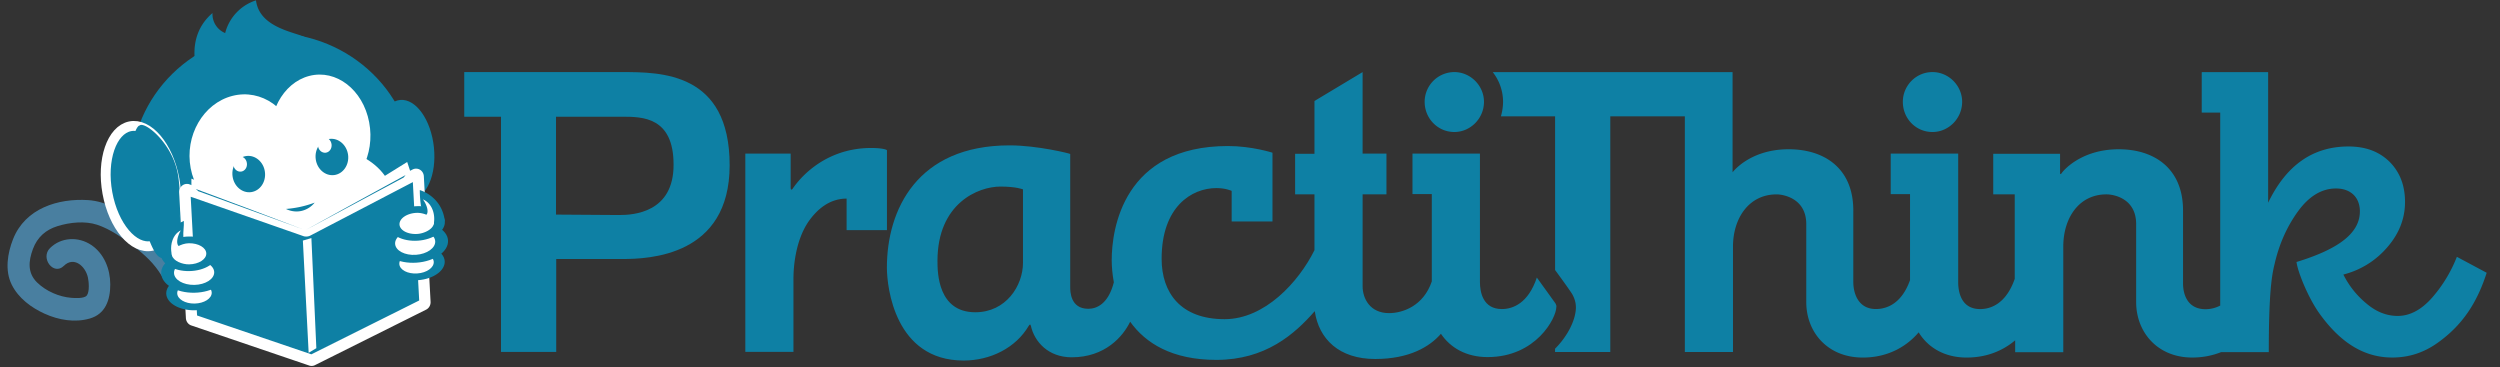 <svg width="177" height="26" fill="none" xmlns="http://www.w3.org/2000/svg"><rect width="100%" height="100%" fill="#333333" stroke="none"/><path d="M11.426 19.497c-.506-.84-1.19-1.47-1.953-2.05-.79-.601-1.651-1.221-2.59-1.533-.87-.287-1.942-.173-2.804.094-.834.257-1.433.775-1.749 1.625-.317.853-.392 1.69.296 2.365.63.617 1.562 1.019 2.416 1.087.255.02.922.065 1.103-.164.21-.264.144-.992.078-1.283-.184-.822-1.009-1.504-1.707-.812-.72.71-1.686-.558-.973-1.263.785-.777 2.005-.827 2.912-.223.912.606 1.352 1.709 1.353 2.797 0 1.113-.348 2.094-1.446 2.413-1.052.306-2.2.114-3.197-.337-.941-.427-1.854-1.092-2.336-2.062-.496-1-.297-2.224.095-3.218.862-2.187 3.191-2.9 5.314-2.766 1.322.084 2.539.845 3.614 1.601 1.055.742 2.093 1.596 2.776 2.732.527.872-.672 1.878-1.202.997z" fill="#497FA0"/><path d="M30.721 10.43c.204 1.945-.527 3.599-1.634 3.688-1.108.093-2.172-1.409-2.376-3.354-.203-1.945.528-3.595 1.635-3.688 1.107-.091 2.172 1.409 2.375 3.354z" fill="#0E80A4"/><path d="M9.264 12.2c0 5.442 4.553 9.088 10.086 9.088 5.534 0 9.827-2.9 9.943-9.088.104-5.44-4.484-9.855-10.013-9.855-5.533 0-10.016 4.413-10.016 9.855z" fill="#0E80A4"/><path d="M21.846 2.861c-.03-.493-2.906-.552-3.593-2.32a2.215 2.215 0 01-.13-.516 3.293 3.293 0 00-2.181 2.316 1.45 1.45 0 01-.898-1.415 3.62 3.62 0 00-.77.9c-.741 1.245-.478 2.57-.384 2.962 6.545-.996 7.979-1.575 7.956-1.927z" fill="#0E80A4"/><path d="M14.743 16.581c.557 2.54 3.933 3.954 7.54 3.157 3.61-.797 6.082-3.502 5.525-6.038-.557-2.54-3.933-3.954-7.544-3.157-3.603.793-6.08 3.498-5.521 6.038z" fill="#fff"/><path d="M13.5 11.912c.437 2.3 2.463 3.736 4.529 3.206 2.065-.529 3.387-2.822 2.95-5.121-.438-2.3-2.466-3.736-4.529-3.207-2.065.53-3.387 2.822-2.95 5.122z" fill="#fff"/><path d="M26.137 8.655c.437 2.3-.754 4.559-2.656 5.047-1.902.489-3.8-.981-4.234-3.28-.437-2.3.754-4.56 2.655-5.048 1.902-.488 3.798.977 4.235 3.281z" fill="#fff"/><path d="M10.749 17.408c-.644.133-1.32-.207-1.894-.885-.573-.677-1.036-1.681-1.25-2.857-.215-1.175-.138-2.292.155-3.147.294-.857.802-1.442 1.446-1.576.643-.132 1.319.207 1.894.886.573.676 1.036 1.68 1.25 2.855.216 1.175.14 2.292-.152 3.149-.295.86-.803 1.444-1.45 1.575z" fill="#0E80A4" stroke="#fff" stroke-width=".7"/><path d="M9.142 13.574c1.412 2.844 1.617 4.962 2.58 4.684.966-.277 1.224-3.303.91-5.691-.31-2.388-2.412-4.014-2.745-3.68-.334 0-1.055 2.3-.745 4.687zm15.323 3.176c-.127.147-1.467 1.65-3.84 1.617-1.702-.023-3.293-.83-4.148-2.096.327.268 1.809 1.419 4.117 1.493 2.062.07 3.477-.764 3.871-1.015zm-4.218-1.957c.116.06.548.262 1.094.141a1.68 1.68 0 00.938-.589 7.29 7.29 0 01-2.032.448z" fill="#0E80A4"/><path d="M29.394 12.356c.088-.048.207.014.215.146l.477 8.888c.003.076-.035.145-.093.174l-7.87 3.929-.002.001a.122.122 0 01-.1.007h-.001l-8.348-2.838h-.002c-.058-.02-.104-.08-.109-.16l-.477-8.893a.186.186 0 01.06-.153.13.13 0 01.135-.028h.002l8.318 2.906h.002a.242.242 0 00.191-.014l7.602-3.965z" fill="#0E80A4" stroke="#fff" stroke-width=".8"/><path d="M21.853 24.977l-.41-7.944.604-.177.35 7.796-.544.325z" fill="#fff"/><path d="M13.865 13.234l-.044.378-.021-.022-.049-.354v-.293l6.15 2.45-6-2.18-.032-.012-.004.033zm15.114-.672l-.26-.79-6.118 3.802 6.124-3.364.023-.013.014.024.202.342h.015v-.001z" fill="#0E80A4" stroke="#fff" stroke-width=".4"/><path d="M15.764 20.708c.013.677-.872 1.239-1.975 1.26-1.1.02-2.006-.512-2.02-1.19-.009-.676.872-1.238 1.975-1.258 1.105-.019 2.009.513 2.02 1.188z" fill="#0E80A4"/><path d="M14.99 20.722c.006.411-.535.756-1.21.77-.673.013-1.224-.316-1.233-.727-.007-.412.534-.757 1.207-.77.674-.01 1.225.315 1.236.727z" fill="#fff"/><path d="M16.07 19.256c.013.79-1.017 1.445-2.303 1.47-1.288.023-2.339-.6-2.355-1.386-.013-.787 1.017-1.446 2.303-1.47 1.288-.023 2.341.6 2.355 1.386z" fill="#0E80A4"/><path d="M15.166 19.273c.007.482-.62.884-1.408.898-.788.013-1.431-.366-1.438-.848-.01-.481.62-.883 1.409-.897.783-.013 1.427.364 1.437.847z" fill="#fff"/><path d="M15.383 17.933c.014.676-.87 1.239-1.974 1.26-1.1.02-2.006-.512-2.02-1.19 0-.029 0-.06.005-.09.066-.632.917-1.148 1.968-1.168 1.107-.019 2.008.513 2.021 1.188z" fill="#0E80A4"/><path d="M14.605 17.947c.007.411-.534.756-1.207.77-.503.01-1.137-.248-1.225-.639-.004-.02-.01-.047-.01-.086.007-.385.655-.76 1.208-.77.677-.011 1.227.313 1.234.725z" fill="#fff"/><path d="M13.014 15.64c-.22.105-.931.43-1.311 1.135-.274.505-.31.981-.31 1.229.53-.398 1.057-.797 1.588-1.198-.027-.384.057-.777.033-1.165z" fill="#0E80A4"/><path d="M12.78 17.479c-.193.227-.387.452-.58.676-.027-.08-.19-.613.02-1.168.177-.472.505-.643.58-.676-.256.435-.32.87-.193 1.06.03.041.076.087.173.108z" fill="#fff"/><path d="M27.5 18.751c.048.675.974 1.162 2.076 1.088 1.101-.073 1.956-.683 1.909-1.356-.047-.673-.974-1.161-2.072-1.088-1.102.073-1.96.68-1.913 1.356z" fill="#0E80A4"/><path d="M28.273 18.697c.027.411.594.71 1.268.663.67-.043 1.195-.415 1.168-.827-.027-.411-.593-.71-1.268-.663-.674.043-1.194.415-1.168.827z" fill="#fff"/><path d="M27.073 17.328c.054.787 1.134 1.357 2.418 1.269 1.285-.087 2.283-.798 2.229-1.584-.053-.786-1.137-1.356-2.419-1.268-1.284.09-2.28.797-2.228 1.583z" fill="#0E80A4"/><path d="M27.974 17.268c.034.482.693.827 1.478.773.784-.055 1.395-.486 1.361-.968-.034-.482-.693-.827-1.478-.773-.784.054-1.39.486-1.361.968z" fill="#fff"/><path d="M27.513 15.952c.047.677.973 1.161 2.071 1.088 1.101-.073 1.955-.682 1.91-1.355 0-.03-.008-.06-.01-.09-.12-.627-1.01-1.064-2.063-.994-1.102.07-1.956.676-1.908 1.351z" fill="#0E80A4"/><path d="M28.285 15.9c.027.41.594.708 1.268.662.503-.034 1.112-.34 1.164-.74a.32.32 0 00.004-.087c-.04-.381-.717-.702-1.268-.663-.674.043-1.193.414-1.168.827z" fill="#fff"/><path d="M29.722 13.456a2.62 2.62 0 011.357 1.026c.317.48.392.953.414 1.198-.56-.352-1.12-.707-1.682-1.059a7.533 7.533 0 01-.089-1.165z" fill="#0E80A4"/><path d="M30.065 15.277l.634.626c.02-.08.136-.626-.12-1.161-.218-.455-.558-.596-.634-.625.294.411.393.84.28 1.04a.268.268 0 01-.16.12z" fill="#fff"/><path d="M18.756 12.173c.093.707-.347 1.346-.981 1.43-.634.084-1.22-.423-1.311-1.128-.093-.707.347-1.345.98-1.43.632-.083 1.223.422 1.312 1.128z" fill="#0E80A4"/><path d="M17.48 11.55c.041.298-.146.566-.41.6-.266.034-.513-.177-.55-.475-.04-.298.148-.566.41-.6.268-.034.514.178.55.475z" fill="#fff"/><path d="M24.645 10.964c.09.707-.347 1.346-.98 1.43-.635.083-1.221-.423-1.312-1.13-.093-.706.347-1.345.978-1.429.634-.082 1.22.424 1.314 1.13z" fill="#0E80A4"/><path d="M23.474 10.212c.04.298-.147.566-.41.6-.267.033-.514-.178-.55-.475-.04-.298.147-.566.41-.6.263-.034.51.177.55.475zm-9.632 2.986v.406l.472.135-.203-.406-.27-.135z" fill="#fff"/><path d="M13.868 13.382l4.015 1.5 3.51 1.333-7.361-2.681-.164-.152z" fill="#0E80A4"/><path d="M27.263 12.995l-4.316 2.639 3.304-1.692 2.698-1.353-.202-.406-1.484.812z" fill="#fff"/><path d="M28.714 12.396l-3.76 2.058-3.289 1.818 6.909-3.7.14-.175zm81.404 9.072l-1.309-1.817c-.608 1.817-1.689 2.23-2.479 2.23-1.34 0-1.55-1.206-1.55-1.909v-9.098h-4.776v2.868h1.367v6.183c-.593 1.74-2.055 2.244-3.028 2.244-1.34 0-1.87-1.023-1.87-1.909v-6.5h1.688v-2.885h-1.689V5.104L93.064 7.15v3.74h-1.37v2.868h1.37v3.954c-1.127 2.274-3.53 4.886-6.362 4.886-3.12 0-4.459-1.876-4.459-4.276 0-3.693 2.131-5.006 3.88-5.006.668 0 1.079.199 1.079.199v2.167h2.89v-4.87s-1.46-.473-3.151-.473c-7.41 0-8.232 5.879-8.232 8.075 0 .473.047 1.007.151 1.572-.395 1.543-1.218 1.876-1.81 1.876-1.278 0-1.278-1.254-1.278-1.527v-9.433c0-.03-2.328-.61-4.29-.61-6.558 0-8.69 4.565-8.69 8.654 0 1.405.578 6.58 5.432 6.58 1.902 0 3.697-.9 4.61-2.458 0 0 .06-.091.091-.091.03 0 .03.031.06.09.257 1.146 1.249 2.23 2.89 2.23 2.373 0 3.637-1.48 4.14-2.519 1.08 1.51 2.952 2.702 6.1 2.702 3.485 0 5.539-1.817 6.97-3.45.289 1.982 1.736 3.387 4.275 3.387 2.42 0 3.865-.869 4.658-1.785.669.992 1.795 1.65 3.301 1.65 3.44 0 4.869-2.777 4.869-3.542.036-.106-.07-.272-.07-.272zm-37.69-2.871c0 1.634-1.202 3.511-3.377 3.511-2.65 0-2.678-2.809-2.678-3.633 0-4.09 2.891-5.266 4.457-5.266 1.142 0 1.597.199 1.597.199v5.189zM44.023 5.103H32.869v3.16h2.602v16.655h3.91v-6.58h4.67c1.902 0 7.608-.198 7.608-6.64 0-6.595-4.869-6.595-7.636-6.595zm-.169 10.121c-.7 0-4.488-.031-4.488-.031v-6.93h4.701c1.431 0 3.622.031 3.622 3.388.015 3.404-2.846 3.573-3.835 3.573z" fill="#0E80A4"/><path d="M173.946 18.184a9.797 9.797 0 01-1.735 2.87c-.76.87-1.582 1.314-2.451 1.314-.791 0-1.522-.29-2.206-.87a6.283 6.283 0 01-1.644-2.06 6.042 6.042 0 003.103-1.923c.838-.96 1.263-2.03 1.263-3.221 0-1.159-.364-2.106-1.095-2.84-.748-.733-1.705-1.083-2.907-1.083-2.527 0-4.412 1.33-5.69 3.984v-9.25h-4.701v2.868h1.309v13.661a2.253 2.253 0 01-1.036.258c-1.34 0-1.597-1.146-1.597-1.816v-5.173c0-3.006-2.068-4.335-4.55-4.335-2.771 0-4.002 1.633-4.002 1.633-.059.091-.091.123-.121.123-.033 0-.033-.059-.033-.09V10.89h-4.732v2.87h1.522v5.986c-.609 1.74-1.673 2.137-2.45 2.137-1.34 0-1.553-1.206-1.553-1.909v-9.098h-4.777v2.868h1.367v6.09c-.591 1.665-1.643 2.046-2.417 2.046-1.311 0-1.599-1.206-1.599-1.908v-5.069c0-3.006-2.068-4.335-4.578-4.335-2.768 0-3.97 1.633-3.97 1.633V5.105h-16.981a3.4 3.4 0 01.731 2.106c0 .352-.059.703-.151 1.023h3.835v10.884s.913 1.237 1.186 1.665c.106.166.288.534.288.976 0 .793-.502 1.954-1.476 2.931v.23h3.911V8.237h5.278V24.92h3.409v-7.464c0-1.985 1.11-3.694 3.087-3.694.443 0 2.101.258 2.101 2.106v5.525c0 2.106 1.49 3.922 4 3.922 1.902 0 3.196-.885 3.958-1.785.653 1.068 1.826 1.785 3.392 1.785 1.522 0 2.645-.55 3.44-1.22v.84h3.407v-7.48c0-1.985 1.08-3.694 3.059-3.694.473 0 2.1.258 2.1 2.106v5.525c0 2.106 1.491 3.922 3.973 3.922.776 0 1.459-.151 2.04-.382h3.377c0-4.212.213-5.449.412-6.243.319-1.404.881-2.657 1.656-3.725.776-1.068 1.673-1.619 2.692-1.619 1.052 0 1.689.642 1.689 1.619 0 1.405-1.233 2.594-4.487 3.585.091.718.837 2.55 1.627 3.65 1.46 2.03 3.12 3.114 5.16 3.114 1.157 0 2.207-.337 3.179-1.023 1.95-1.373 2.891-3.099 3.499-4.977l-2.111-1.13zm-111.15-1.892v-5.663c-.198-.123-.79-.152-1.08-.152-3.729-.015-5.477 2.733-5.555 2.823-.06.093-.09.124-.122.124-.06 0-.06-.123-.06-.123v-2.427h-3.21v14.04h3.408v-5.203c0-.642.092-2.657 1.112-4.09.577-.794 1.431-1.559 2.65-1.559v2.23h2.857z" fill="#0E80A4"/><path d="M136.821 9.346c1.143 0 2.099-.961 2.099-2.137 0-1.147-.956-2.106-2.099-2.106-1.171 0-2.1.96-2.1 2.106 0 1.177.913 2.137 2.1 2.137zm-33.855 0c1.143 0 2.1-.961 2.1-2.137 0-1.147-.957-2.106-2.1-2.106a2.108 2.108 0 00-2.101 2.106c0 1.177.93 2.137 2.101 2.137z" fill="#0E80A4"/></svg>